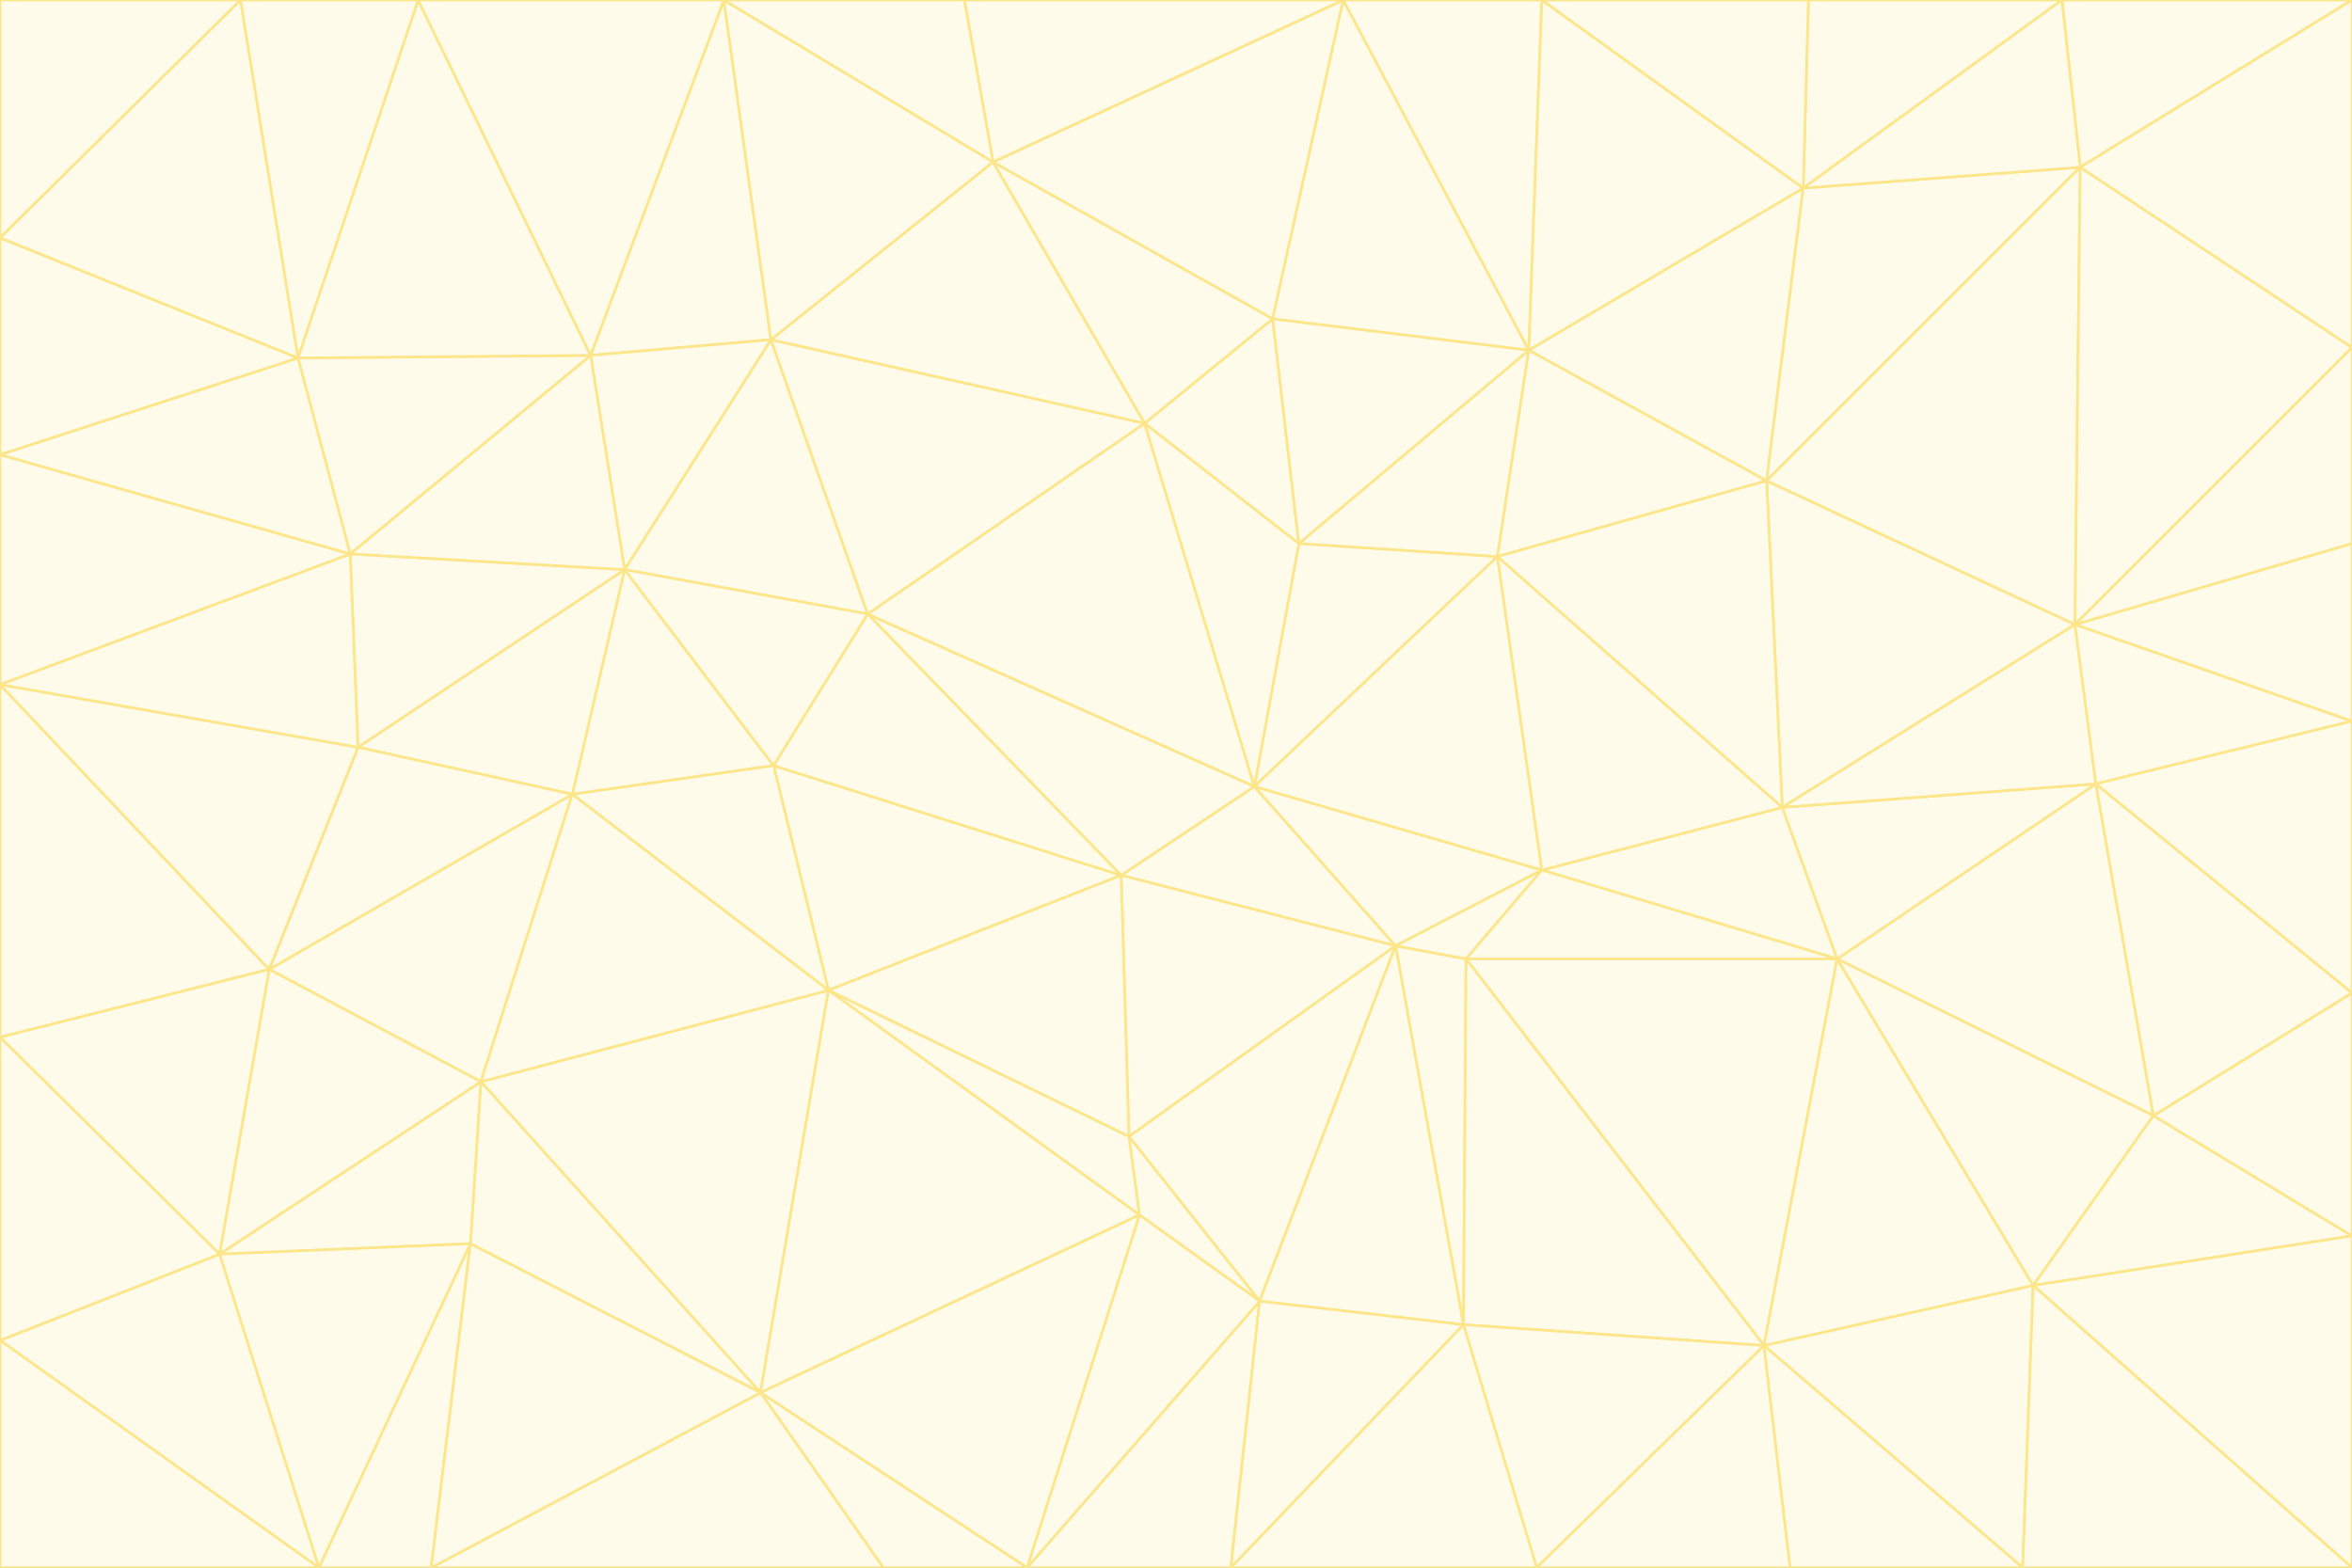 <svg id="visual" viewBox="0 0 900 600" width="900" height="600" xmlns="http://www.w3.org/2000/svg" xmlns:xlink="http://www.w3.org/1999/xlink" version="1.1"><rect x="0" y="0" width="900" height="600" fill="#333333" stroke="none"/><g stroke-width="1" stroke-linejoin="bevel"><path d="M480 301L429 335L534 362Z" fill="#fffbeb" stroke="#fde68a"></path><path d="M534 362L590 333L480 301Z" fill="#fffbeb" stroke="#fde68a"></path><path d="M429 335L432 435L534 362Z" fill="#fffbeb" stroke="#fde68a"></path><path d="M534 362L560 507L561 367Z" fill="#fffbeb" stroke="#fde68a"></path><path d="M561 367L590 333L534 362Z" fill="#fffbeb" stroke="#fde68a"></path><path d="M432 435L482 498L534 362Z" fill="#fffbeb" stroke="#fde68a"></path><path d="M436 465L482 498L432 435Z" fill="#fffbeb" stroke="#fde68a"></path><path d="M703 367L682 309L590 333Z" fill="#fffbeb" stroke="#fde68a"></path><path d="M573 213L497 208L480 301Z" fill="#fffbeb" stroke="#fde68a"></path><path d="M480 301L332 235L429 335Z" fill="#fffbeb" stroke="#fde68a"></path><path d="M296 293L317 379L429 335Z" fill="#fffbeb" stroke="#fde68a"></path><path d="M429 335L317 379L432 435Z" fill="#fffbeb" stroke="#fde68a"></path><path d="M432 435L317 379L436 465Z" fill="#fffbeb" stroke="#fde68a"></path><path d="M590 333L573 213L480 301Z" fill="#fffbeb" stroke="#fde68a"></path><path d="M482 498L560 507L534 362Z" fill="#fffbeb" stroke="#fde68a"></path><path d="M438 162L332 235L480 301Z" fill="#fffbeb" stroke="#fde68a"></path><path d="M332 235L296 293L429 335Z" fill="#fffbeb" stroke="#fde68a"></path><path d="M497 208L438 162L480 301Z" fill="#fffbeb" stroke="#fde68a"></path><path d="M487 122L438 162L497 208Z" fill="#fffbeb" stroke="#fde68a"></path><path d="M703 367L590 333L561 367Z" fill="#fffbeb" stroke="#fde68a"></path><path d="M590 333L682 309L573 213Z" fill="#fffbeb" stroke="#fde68a"></path><path d="M675 515L703 367L561 367Z" fill="#fffbeb" stroke="#fde68a"></path><path d="M585 134L497 208L573 213Z" fill="#fffbeb" stroke="#fde68a"></path><path d="M585 134L487 122L497 208Z" fill="#fffbeb" stroke="#fde68a"></path><path d="M295 130L239 218L332 235Z" fill="#fffbeb" stroke="#fde68a"></path><path d="M393 600L471 600L482 498Z" fill="#fffbeb" stroke="#fde68a"></path><path d="M482 498L471 600L560 507Z" fill="#fffbeb" stroke="#fde68a"></path><path d="M560 507L675 515L561 367Z" fill="#fffbeb" stroke="#fde68a"></path><path d="M393 600L482 498L436 465Z" fill="#fffbeb" stroke="#fde68a"></path><path d="M676 184L585 134L573 213Z" fill="#fffbeb" stroke="#fde68a"></path><path d="M588 600L675 515L560 507Z" fill="#fffbeb" stroke="#fde68a"></path><path d="M184 414L291 533L317 379Z" fill="#fffbeb" stroke="#fde68a"></path><path d="M317 379L291 533L436 465Z" fill="#fffbeb" stroke="#fde68a"></path><path d="M291 533L393 600L436 465Z" fill="#fffbeb" stroke="#fde68a"></path><path d="M794 239L676 184L682 309Z" fill="#fffbeb" stroke="#fde68a"></path><path d="M682 309L676 184L573 213Z" fill="#fffbeb" stroke="#fde68a"></path><path d="M239 218L219 304L296 293Z" fill="#fffbeb" stroke="#fde68a"></path><path d="M296 293L219 304L317 379Z" fill="#fffbeb" stroke="#fde68a"></path><path d="M239 218L296 293L332 235Z" fill="#fffbeb" stroke="#fde68a"></path><path d="M471 600L588 600L560 507Z" fill="#fffbeb" stroke="#fde68a"></path><path d="M295 130L332 235L438 162Z" fill="#fffbeb" stroke="#fde68a"></path><path d="M291 533L338 600L393 600Z" fill="#fffbeb" stroke="#fde68a"></path><path d="M380 62L295 130L438 162Z" fill="#fffbeb" stroke="#fde68a"></path><path d="M103 371L184 414L219 304Z" fill="#fffbeb" stroke="#fde68a"></path><path d="M219 304L184 414L317 379Z" fill="#fffbeb" stroke="#fde68a"></path><path d="M291 533L165 600L338 600Z" fill="#fffbeb" stroke="#fde68a"></path><path d="M487 122L380 62L438 162Z" fill="#fffbeb" stroke="#fde68a"></path><path d="M514 0L380 62L487 122Z" fill="#fffbeb" stroke="#fde68a"></path><path d="M588 600L685 600L675 515Z" fill="#fffbeb" stroke="#fde68a"></path><path d="M824 427L802 300L703 367Z" fill="#fffbeb" stroke="#fde68a"></path><path d="M184 414L180 476L291 533Z" fill="#fffbeb" stroke="#fde68a"></path><path d="M778 492L703 367L675 515Z" fill="#fffbeb" stroke="#fde68a"></path><path d="M703 367L802 300L682 309Z" fill="#fffbeb" stroke="#fde68a"></path><path d="M774 600L778 492L675 515Z" fill="#fffbeb" stroke="#fde68a"></path><path d="M802 300L794 239L682 309Z" fill="#fffbeb" stroke="#fde68a"></path><path d="M676 184L690 72L585 134Z" fill="#fffbeb" stroke="#fde68a"></path><path d="M277 0L226 136L295 130Z" fill="#fffbeb" stroke="#fde68a"></path><path d="M295 130L226 136L239 218Z" fill="#fffbeb" stroke="#fde68a"></path><path d="M239 218L137 286L219 304Z" fill="#fffbeb" stroke="#fde68a"></path><path d="M134 212L137 286L239 218Z" fill="#fffbeb" stroke="#fde68a"></path><path d="M184 414L84 480L180 476Z" fill="#fffbeb" stroke="#fde68a"></path><path d="M778 492L824 427L703 367Z" fill="#fffbeb" stroke="#fde68a"></path><path d="M802 300L900 276L794 239Z" fill="#fffbeb" stroke="#fde68a"></path><path d="M796 64L690 72L676 184Z" fill="#fffbeb" stroke="#fde68a"></path><path d="M585 134L514 0L487 122Z" fill="#fffbeb" stroke="#fde68a"></path><path d="M590 0L514 0L585 134Z" fill="#fffbeb" stroke="#fde68a"></path><path d="M690 72L590 0L585 134Z" fill="#fffbeb" stroke="#fde68a"></path><path d="M380 62L277 0L295 130Z" fill="#fffbeb" stroke="#fde68a"></path><path d="M514 0L369 0L380 62Z" fill="#fffbeb" stroke="#fde68a"></path><path d="M226 136L134 212L239 218Z" fill="#fffbeb" stroke="#fde68a"></path><path d="M114 137L134 212L226 136Z" fill="#fffbeb" stroke="#fde68a"></path><path d="M0 397L103 371L0 262Z" fill="#fffbeb" stroke="#fde68a"></path><path d="M137 286L103 371L219 304Z" fill="#fffbeb" stroke="#fde68a"></path><path d="M685 600L774 600L675 515Z" fill="#fffbeb" stroke="#fde68a"></path><path d="M778 492L900 473L824 427Z" fill="#fffbeb" stroke="#fde68a"></path><path d="M122 600L165 600L180 476Z" fill="#fffbeb" stroke="#fde68a"></path><path d="M180 476L165 600L291 533Z" fill="#fffbeb" stroke="#fde68a"></path><path d="M369 0L277 0L380 62Z" fill="#fffbeb" stroke="#fde68a"></path><path d="M789 0L692 0L690 72Z" fill="#fffbeb" stroke="#fde68a"></path><path d="M690 72L692 0L590 0Z" fill="#fffbeb" stroke="#fde68a"></path><path d="M103 371L84 480L184 414Z" fill="#fffbeb" stroke="#fde68a"></path><path d="M900 473L900 380L824 427Z" fill="#fffbeb" stroke="#fde68a"></path><path d="M824 427L900 380L802 300Z" fill="#fffbeb" stroke="#fde68a"></path><path d="M794 239L796 64L676 184Z" fill="#fffbeb" stroke="#fde68a"></path><path d="M160 0L114 137L226 136Z" fill="#fffbeb" stroke="#fde68a"></path><path d="M0 262L103 371L137 286Z" fill="#fffbeb" stroke="#fde68a"></path><path d="M103 371L0 397L84 480Z" fill="#fffbeb" stroke="#fde68a"></path><path d="M900 380L900 276L802 300Z" fill="#fffbeb" stroke="#fde68a"></path><path d="M900 133L796 64L794 239Z" fill="#fffbeb" stroke="#fde68a"></path><path d="M84 480L122 600L180 476Z" fill="#fffbeb" stroke="#fde68a"></path><path d="M900 600L900 473L778 492Z" fill="#fffbeb" stroke="#fde68a"></path><path d="M900 276L900 208L794 239Z" fill="#fffbeb" stroke="#fde68a"></path><path d="M900 0L789 0L796 64Z" fill="#fffbeb" stroke="#fde68a"></path><path d="M796 64L789 0L690 72Z" fill="#fffbeb" stroke="#fde68a"></path><path d="M900 208L900 133L794 239Z" fill="#fffbeb" stroke="#fde68a"></path><path d="M277 0L160 0L226 136Z" fill="#fffbeb" stroke="#fde68a"></path><path d="M0 262L137 286L134 212Z" fill="#fffbeb" stroke="#fde68a"></path><path d="M84 480L0 513L122 600Z" fill="#fffbeb" stroke="#fde68a"></path><path d="M0 262L134 212L0 174Z" fill="#fffbeb" stroke="#fde68a"></path><path d="M774 600L900 600L778 492Z" fill="#fffbeb" stroke="#fde68a"></path><path d="M0 174L134 212L114 137Z" fill="#fffbeb" stroke="#fde68a"></path><path d="M0 397L0 513L84 480Z" fill="#fffbeb" stroke="#fde68a"></path><path d="M0 91L0 174L114 137Z" fill="#fffbeb" stroke="#fde68a"></path><path d="M160 0L92 0L114 137Z" fill="#fffbeb" stroke="#fde68a"></path><path d="M0 513L0 600L122 600Z" fill="#fffbeb" stroke="#fde68a"></path><path d="M92 0L0 91L114 137Z" fill="#fffbeb" stroke="#fde68a"></path><path d="M900 133L900 0L796 64Z" fill="#fffbeb" stroke="#fde68a"></path><path d="M92 0L0 0L0 91Z" fill="#fffbeb" stroke="#fde68a"></path></g></svg>